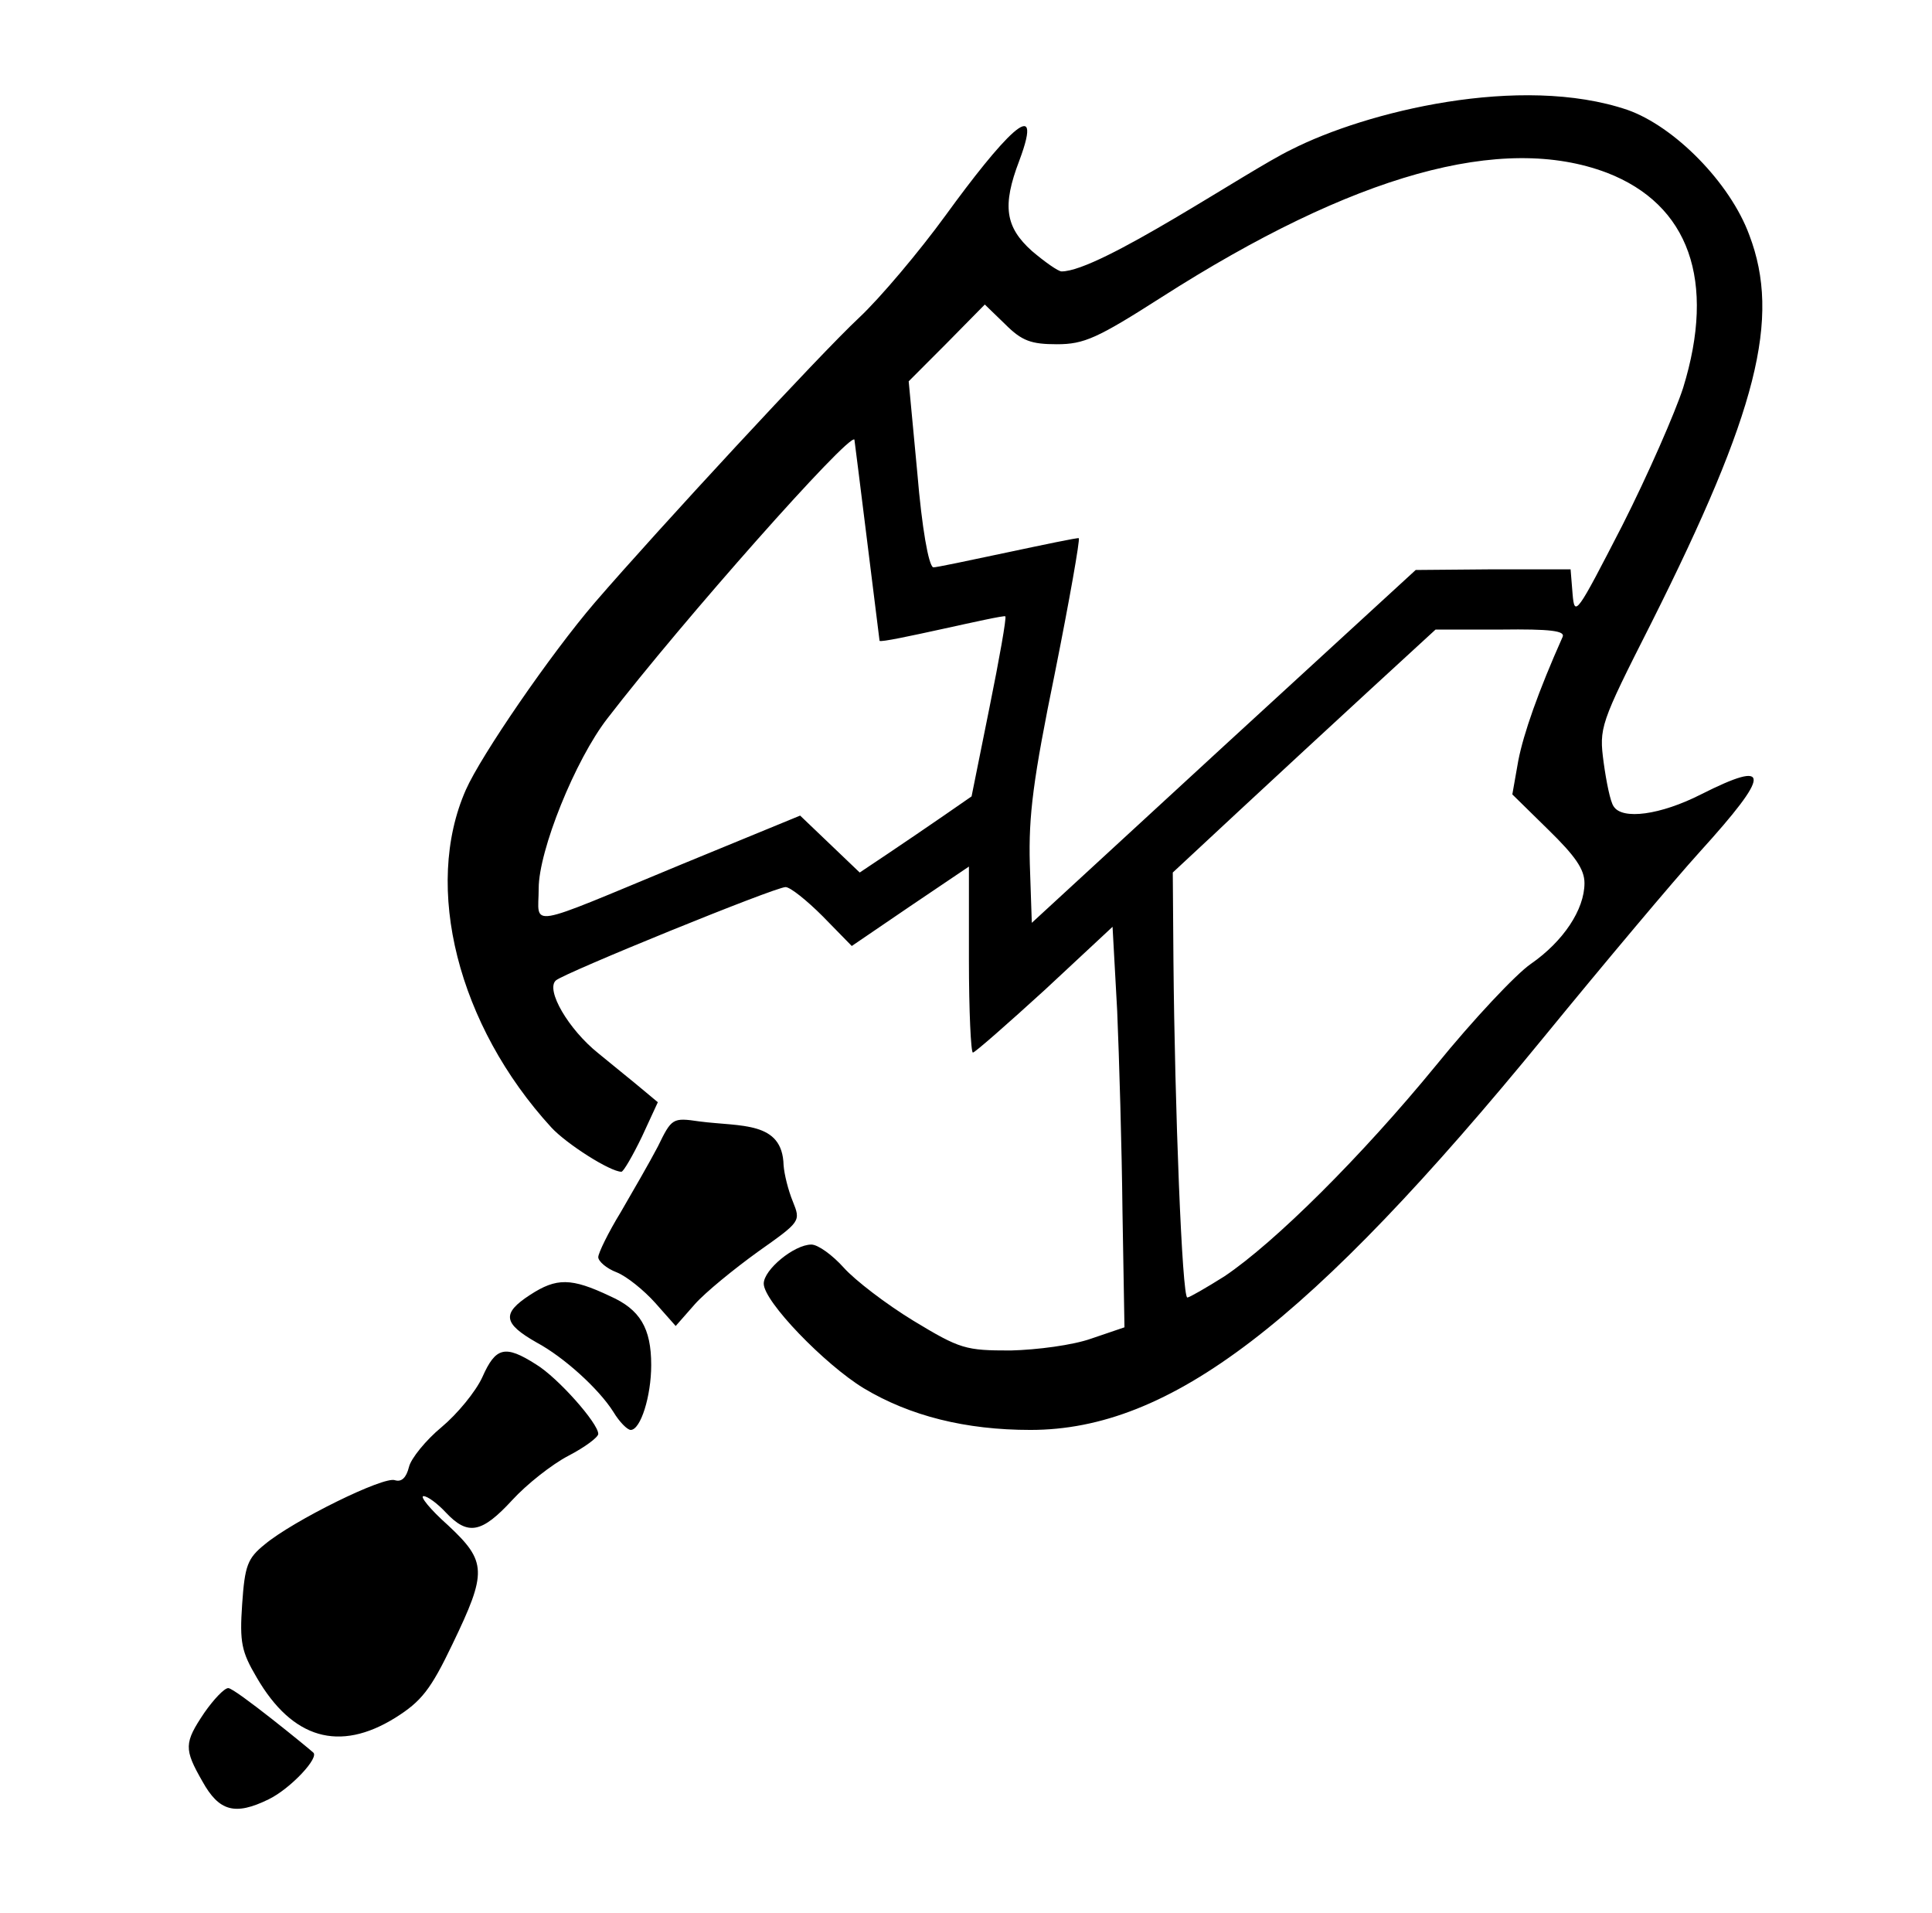 <?xml version="1.0" encoding="UTF-8" standalone="no"?>
<!DOCTYPE svg PUBLIC "-//W3C//DTD SVG 1.1//EN" "http://www.w3.org/Graphics/SVG/1.1/DTD/svg11.dtd">
<svg xmlns="http://www.w3.org/2000/svg" xmlns:xlink="http://www.w3.org/1999/xlink" version="1.1" viewBox="-10 0 1010 1000">
   <path fill="currentColor" d="M665.037 78.201c39.109 -19.912 119.853 -39.705 175.778 -20.762c24.568 8.65 53.634 38.062 63.668 65.397c16.609 43.599 4.152 92.388 -51.211 202.769c-26.989 53.287 -27.336 54.671 -24.913 73.011 c1.384 10.034 3.46 20.415 5.19 22.837c4.498 7.267 24.567 4.498 45.675 -6.229c37.023 -18.685 36.678 -11.072 -0.692 30.105c-13.495 14.879 -49.827 58.131 -80.969 96.193c-123.184 150.52 -195.848 205.883 -268.858 205.883 c-33.91 0 -62.976 -7.267 -87.197 -21.8c-20.415 -12.457 -52.249 -45.329 -52.249 -54.671c0 -7.267 15.917 -20.416 24.913 -20.416c3.461 0 11.073 5.537 16.955 12.111c5.883 6.574 22.145 19.031 36.333 27.682 c24.567 14.879 27.335 15.571 50.864 15.571c13.841 -0.347 32.526 -2.769 42.215 -6.229l17.301 -5.883l-1.038 -60.554c-0.346 -33.218 -1.729 -80.276 -2.768 -104.844l-2.423 -43.945l-35.294 32.872 c-19.723 17.993 -36.678 32.872 -37.716 32.872s-2.076 -21.799 -2.076 -48.442v-48.789c-20.487 13.769 -40.905 27.607 -61.246 41.523l-15.225 -15.571c-8.305 -8.305 -16.955 -15.225 -19.377 -15.225 c-5.536 0 -115.917 44.982 -120.069 48.789c-5.536 4.844 6.574 25.605 22.145 38.062c7.958 6.575 18.339 14.879 22.837 18.686l8.305 6.921l-8.305 17.992c-4.844 10.035 -9.688 18.34 -10.727 18.34 c-5.882 0 -28.72 -14.533 -36.678 -23.184c-48.789 -53.287 -67.128 -125.605 -44.637 -176.471c7.958 -17.993 44.29 -70.935 67.474 -97.924c32.526 -37.716 117.993 -130.104 138.062 -148.789c11.072 -10.381 31.487 -34.602 45.328 -53.633 c28.807 -39.655 52.491 -65.939 38.409 -28.374c-8.997 23.529 -7.267 34.602 6.574 47.059c6.92 5.883 13.841 10.727 15.57 10.727c20.001 0 97.153 -52.634 120.069 -63.667zM830.089 90.311 c-54.671 -20.762 -132.18 0.692 -232.872 65.052c-33.563 21.453 -40.484 24.567 -54.671 24.567c-13.495 0 -18.339 -1.729 -26.989 -10.381l-10.727 -10.38c-13.174 13.47 -26.439 26.849 -39.793 40.138l4.498 47.751 c2.423 29.066 5.883 48.443 8.305 49.481c1.548 0.516 75.323 -16.026 76.125 -15.226c0.691 0.692 -4.845 32.181 -12.457 70.242c-11.419 55.71 -13.841 74.741 -13.148 100l1.038 30.796 c66.804 -61.569 133.699 -123.047 200.691 -184.429l40.484 -0.346h40.485l1.037 12.803c1.038 12.456 2.076 10.727 25.952 -35.641c13.495 -26.644 27.682 -59.169 31.834 -71.972c17.301 -56.056 3.114 -95.848 -39.793 -112.457z M449.812 334.948c-0.026 -0.026 -13.044 -105.086 -13.148 -105.19c-3.114 -3.114 -89.62 94.464 -129.066 145.675c-16.955 21.799 -35.986 69.204 -35.986 88.927c0 20.416 -8.304 21.8 74.394 -12.456l62.284 -25.605 c10.381 9.919 20.762 19.838 31.142 29.758c19.672 -13.085 39.167 -26.347 58.477 -39.793l9.343 -46.366c5.19 -25.605 8.996 -47.06 8.305 -47.751c-1.083 -1.083 -64.653 14.438 -65.744 12.803zM806.906 332.872 c1.384 -3.114 -6.229 -4.152 -32.181 -3.807h-34.256c-45.97 42.15 -91.763 84.478 -137.37 126.99l0.346 46.02c0.692 76.471 4.499 176.125 7.267 176.125c1.038 0 10.035 -5.19 19.377 -11.073 c26.298 -17.646 71.627 -62.63 110.727 -110.381c19.378 -23.875 41.869 -47.751 49.481 -52.94c16.955 -11.765 28.027 -28.374 28.027 -42.215c0 -7.267 -4.844 -14.187 -19.031 -28.027l-18.685 -18.34l3.114 -17.646 c2.768 -14.188 10.381 -35.986 23.184 -64.706zM333.896 599.308c7.267 -14.879 7.612 -15.225 21.799 -13.148c21.699 2.83 43.336 -0.292 43.945 22.837c0.346 4.845 2.422 13.149 4.844 19.031 c4.152 10.381 4.152 10.381 -18.339 26.298c-12.457 8.997 -27.336 21.107 -32.872 27.336l-10.034 11.418l-10.727 -12.11c-5.883 -6.574 -14.879 -13.841 -20.069 -15.917c-5.536 -2.076 -9.688 -5.882 -9.688 -7.958 s5.19 -12.803 11.765 -23.529c6.229 -10.727 15.225 -26.298 19.377 -34.257zM267.113 676.816c13.841 -8.996 21.453 -8.996 41.869 0.692c15.57 6.92 21.453 16.608 21.453 35.986c0 16.263 -5.536 33.91 -10.727 33.91 c-1.73 0 -5.883 -4.152 -8.997 -9.343c-7.612 -12.111 -25.951 -28.72 -40.139 -36.332c-17.646 -10.035 -18.339 -15.226 -3.46 -24.914zM242.2 719.724c6.92 -15.571 11.765 -16.955 28.027 -6.575 c11.419 6.921 32.526 30.796 32.526 36.333c0 1.729 -6.921 6.92 -15.571 11.418s-21.799 14.879 -29.412 23.184c-15.917 17.301 -23.183 18.686 -34.602 6.574c-4.498 -4.844 -9.688 -8.65 -11.765 -8.65 s3.46 6.921 12.803 15.225c20.415 19.031 20.415 24.567 2.422 61.938c-11.419 23.875 -16.263 30.104 -30.104 38.754c-29.065 17.993 -53.634 11.072 -72.318 -21.107c-7.959 -13.494 -8.997 -18.339 -7.612 -38.408 c1.384 -20.069 2.768 -23.875 11.765 -31.142c14.879 -12.457 62.63 -35.986 68.166 -33.565c3.46 1.038 5.882 -1.384 7.267 -6.92c1.038 -4.498 8.996 -14.188 16.955 -20.762c8.304 -6.92 17.993 -18.685 21.453 -26.297z M96.871 895.155c4.845 -6.92 10.381 -12.803 12.457 -12.803c3.526 0 42.806 32.079 44.291 33.565c3.806 2.422 -11.766 19.031 -23.184 24.567c-17.648 8.65 -25.952 6.229 -34.602 -9.343 c-9.688 -16.955 -9.688 -20.069 1.038 -35.986z"/>
</svg>